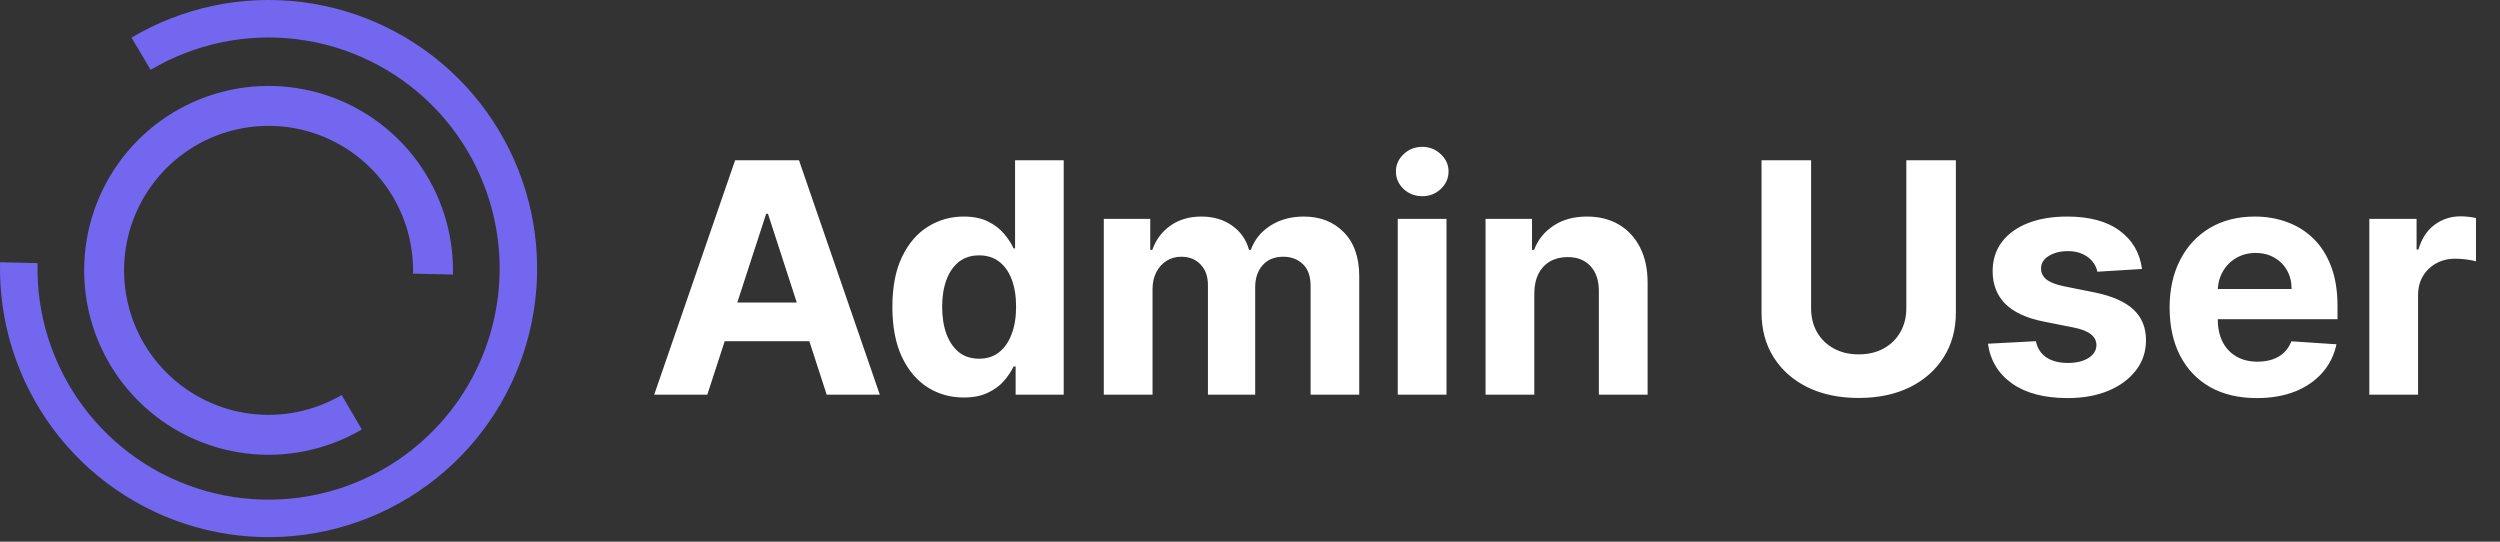 <svg width="180" height="39" viewBox="0 0 180 39" fill="none" xmlns="http://www.w3.org/2000/svg">
<rect x="0" y="0" width="180" height="39" fill="#333333" stroke="none"/>
<path d="M9.469 2.708C13.155 0.52 17.463 -0.38 21.716 0.147C25.97 0.674 29.928 2.6 32.968 5.622C36.008 8.643 37.958 12.589 38.512 16.839C39.066 21.089 38.192 25.403 36.027 29.102C33.862 32.802 30.53 35.677 26.554 37.277C22.577 38.877 18.182 39.11 14.058 37.94C9.935 36.77 6.317 34.263 3.774 30.813C1.23 27.363 -0.096 23.166 0.005 18.881L2.703 18.945C2.616 22.632 3.757 26.243 5.945 29.212C8.134 32.18 11.247 34.337 14.795 35.344C18.343 36.35 22.125 36.15 25.547 34.773C28.968 33.397 31.835 30.923 33.698 27.74C35.56 24.556 36.313 20.845 35.836 17.188C35.36 13.53 33.682 10.135 31.066 7.535C28.45 4.936 25.044 3.279 21.384 2.825C17.724 2.371 14.017 3.146 10.846 5.028L9.469 2.708Z" fill="#7367F0"/>
<path d="M26.052 30.921C23.516 32.407 20.558 33.01 17.642 32.635C14.727 32.26 12.018 30.928 9.941 28.848C7.864 26.767 6.536 24.057 6.165 21.141C5.794 18.225 6.401 15.268 7.892 12.734C9.382 10.2 11.671 8.232 14.4 7.139C17.129 6.046 20.143 5.89 22.971 6.694C25.798 7.499 28.279 9.219 30.023 11.584C31.768 13.95 32.678 16.828 32.612 19.767L29.738 19.702C29.791 17.399 29.078 15.144 27.71 13.29C26.343 11.436 24.399 10.089 22.184 9.458C19.969 8.828 17.607 8.951 15.468 9.807C13.33 10.664 11.537 12.206 10.369 14.191C9.201 16.176 8.725 18.493 9.016 20.778C9.307 23.063 10.347 25.187 11.975 26.817C13.602 28.447 15.725 29.491 18.009 29.785C20.294 30.079 22.611 29.606 24.598 28.441L26.052 30.921Z" fill="#7367F0"/>
<path d="M50.927 28.414H47.103L52.929 11.538H57.527L63.345 28.414H59.521L55.294 15.395H55.162L50.927 28.414ZM50.688 21.781H59.719V24.566H50.688V21.781ZM69.385 28.62C68.423 28.62 67.552 28.373 66.772 27.879C65.998 27.379 65.383 26.645 64.927 25.678C64.476 24.706 64.251 23.514 64.251 22.102C64.251 20.652 64.484 19.446 64.951 18.485C65.418 17.518 66.039 16.796 66.814 16.318C67.594 15.834 68.448 15.592 69.376 15.592C70.085 15.592 70.676 15.713 71.148 15.955C71.626 16.191 72.01 16.488 72.302 16.845C72.598 17.197 72.823 17.543 72.977 17.883H73.085V11.538H76.587V28.414H73.126V26.387H72.977C72.812 26.739 72.579 27.088 72.277 27.434C71.98 27.774 71.593 28.057 71.115 28.282C70.643 28.508 70.066 28.62 69.385 28.62ZM70.497 25.827C71.063 25.827 71.541 25.673 71.931 25.365C72.326 25.052 72.629 24.616 72.837 24.055C73.052 23.495 73.159 22.838 73.159 22.086C73.159 21.333 73.054 20.68 72.846 20.125C72.637 19.57 72.335 19.141 71.939 18.839C71.543 18.537 71.063 18.386 70.497 18.386C69.92 18.386 69.434 18.543 69.038 18.856C68.643 19.169 68.344 19.603 68.14 20.158C67.937 20.712 67.835 21.355 67.835 22.086C67.835 22.822 67.937 23.473 68.14 24.039C68.349 24.599 68.648 25.038 69.038 25.357C69.434 25.67 69.92 25.827 70.497 25.827ZM79.473 28.414V15.757H82.818V17.99H82.966C83.23 17.249 83.67 16.664 84.285 16.235C84.9 15.807 85.636 15.592 86.493 15.592C87.361 15.592 88.1 15.809 88.71 16.244C89.32 16.672 89.726 17.254 89.93 17.99H90.061C90.32 17.265 90.787 16.686 91.462 16.252C92.143 15.812 92.948 15.592 93.876 15.592C95.058 15.592 96.016 15.969 96.752 16.721C97.494 17.468 97.865 18.529 97.865 19.902V28.414H94.363V20.594C94.363 19.891 94.176 19.364 93.802 19.012C93.429 18.661 92.962 18.485 92.402 18.485C91.764 18.485 91.267 18.688 90.91 19.095C90.553 19.496 90.374 20.026 90.374 20.685V28.414H86.971V20.52C86.971 19.899 86.793 19.405 86.436 19.037C86.084 18.669 85.62 18.485 85.043 18.485C84.653 18.485 84.301 18.584 83.988 18.782C83.681 18.974 83.436 19.246 83.255 19.597C83.074 19.943 82.983 20.35 82.983 20.817V28.414H79.473ZM100.638 28.414V15.757H104.148V28.414H100.638ZM102.401 14.126C101.879 14.126 101.431 13.953 101.058 13.607C100.69 13.255 100.506 12.835 100.506 12.346C100.506 11.863 100.69 11.448 101.058 11.102C101.431 10.75 101.879 10.574 102.401 10.574C102.923 10.574 103.368 10.75 103.736 11.102C104.109 11.448 104.296 11.863 104.296 12.346C104.296 12.835 104.109 13.255 103.736 13.607C103.368 13.953 102.923 14.126 102.401 14.126ZM110.47 21.097V28.414H106.96V15.757H110.305V17.99H110.454C110.734 17.254 111.204 16.672 111.863 16.244C112.522 15.809 113.321 15.592 114.261 15.592C115.14 15.592 115.906 15.785 116.56 16.169C117.213 16.554 117.722 17.103 118.084 17.817C118.447 18.526 118.628 19.372 118.628 20.355V28.414H115.118V20.982C115.123 20.207 114.925 19.603 114.524 19.169C114.123 18.729 113.571 18.51 112.868 18.51C112.396 18.51 111.978 18.611 111.616 18.814C111.259 19.018 110.978 19.314 110.775 19.704C110.577 20.089 110.476 20.553 110.47 21.097ZM137.255 11.538H140.823V22.498C140.823 23.728 140.529 24.805 139.941 25.728C139.359 26.651 138.543 27.37 137.494 27.887C136.445 28.398 135.222 28.653 133.827 28.653C132.426 28.653 131.201 28.398 130.152 27.887C129.103 27.37 128.287 26.651 127.705 25.728C127.122 24.805 126.831 23.728 126.831 22.498V11.538H130.399V22.193C130.399 22.836 130.539 23.407 130.819 23.907C131.105 24.407 131.506 24.8 132.022 25.085C132.539 25.371 133.14 25.514 133.827 25.514C134.519 25.514 135.121 25.371 135.632 25.085C136.148 24.8 136.546 24.407 136.827 23.907C137.112 23.407 137.255 22.836 137.255 22.193V11.538ZM154.224 19.366L151.01 19.564C150.955 19.29 150.837 19.042 150.656 18.823C150.474 18.598 150.235 18.419 149.939 18.287C149.648 18.15 149.299 18.081 148.892 18.081C148.348 18.081 147.89 18.196 147.516 18.427C147.143 18.652 146.956 18.954 146.956 19.334C146.956 19.636 147.077 19.891 147.318 20.1C147.56 20.309 147.975 20.476 148.563 20.603L150.853 21.064C152.084 21.317 153.001 21.723 153.606 22.284C154.21 22.844 154.512 23.58 154.512 24.492C154.512 25.322 154.268 26.049 153.779 26.676C153.295 27.302 152.631 27.791 151.785 28.142C150.944 28.488 149.974 28.662 148.876 28.662C147.2 28.662 145.865 28.313 144.871 27.615C143.882 26.912 143.303 25.956 143.132 24.747L146.585 24.566C146.689 25.077 146.942 25.467 147.343 25.736C147.744 26 148.258 26.132 148.884 26.132C149.499 26.132 149.994 26.014 150.367 25.777C150.746 25.536 150.939 25.225 150.944 24.846C150.939 24.528 150.804 24.267 150.54 24.064C150.277 23.855 149.87 23.695 149.321 23.585L147.129 23.149C145.893 22.902 144.973 22.473 144.368 21.863C143.77 21.253 143.47 20.476 143.47 19.531C143.47 18.718 143.69 18.018 144.129 17.43C144.574 16.842 145.198 16.389 146 16.07C146.807 15.752 147.752 15.592 148.835 15.592C150.433 15.592 151.691 15.93 152.609 16.606C153.531 17.282 154.07 18.202 154.224 19.366ZM162.491 28.662C161.189 28.662 160.068 28.398 159.129 27.87C158.195 27.338 157.475 26.585 156.97 25.613C156.464 24.635 156.212 23.478 156.212 22.143C156.212 20.841 156.464 19.699 156.97 18.716C157.475 17.732 158.186 16.966 159.104 16.416C160.027 15.867 161.109 15.592 162.351 15.592C163.186 15.592 163.963 15.727 164.683 15.996C165.408 16.26 166.039 16.658 166.578 17.191C167.122 17.724 167.545 18.394 167.847 19.202C168.149 20.004 168.3 20.943 168.3 22.02V22.984H157.612V20.809H164.996C164.996 20.303 164.886 19.855 164.666 19.465C164.446 19.075 164.141 18.77 163.751 18.551C163.367 18.326 162.919 18.213 162.408 18.213C161.875 18.213 161.403 18.337 160.991 18.584C160.584 18.825 160.266 19.152 160.035 19.564C159.804 19.971 159.686 20.424 159.681 20.924V22.992C159.681 23.619 159.796 24.16 160.027 24.616C160.263 25.072 160.595 25.423 161.024 25.67C161.452 25.918 161.961 26.041 162.548 26.041C162.938 26.041 163.295 25.986 163.62 25.876C163.944 25.766 164.221 25.602 164.452 25.382C164.683 25.162 164.858 24.893 164.979 24.574L168.226 24.789C168.061 25.569 167.723 26.25 167.212 26.832C166.707 27.409 166.053 27.859 165.251 28.184C164.455 28.502 163.534 28.662 162.491 28.662ZM170.591 28.414V15.757H173.994V17.966H174.126C174.357 17.18 174.744 16.587 175.288 16.186C175.831 15.779 176.458 15.576 177.166 15.576C177.342 15.576 177.532 15.587 177.735 15.609C177.938 15.631 178.117 15.661 178.271 15.7V18.814C178.106 18.765 177.878 18.721 177.587 18.683C177.296 18.644 177.029 18.625 176.787 18.625C176.271 18.625 175.81 18.738 175.403 18.963C175.002 19.183 174.683 19.49 174.447 19.886C174.216 20.281 174.101 20.737 174.101 21.253V28.414H170.591Z" fill="white"/>
</svg>
